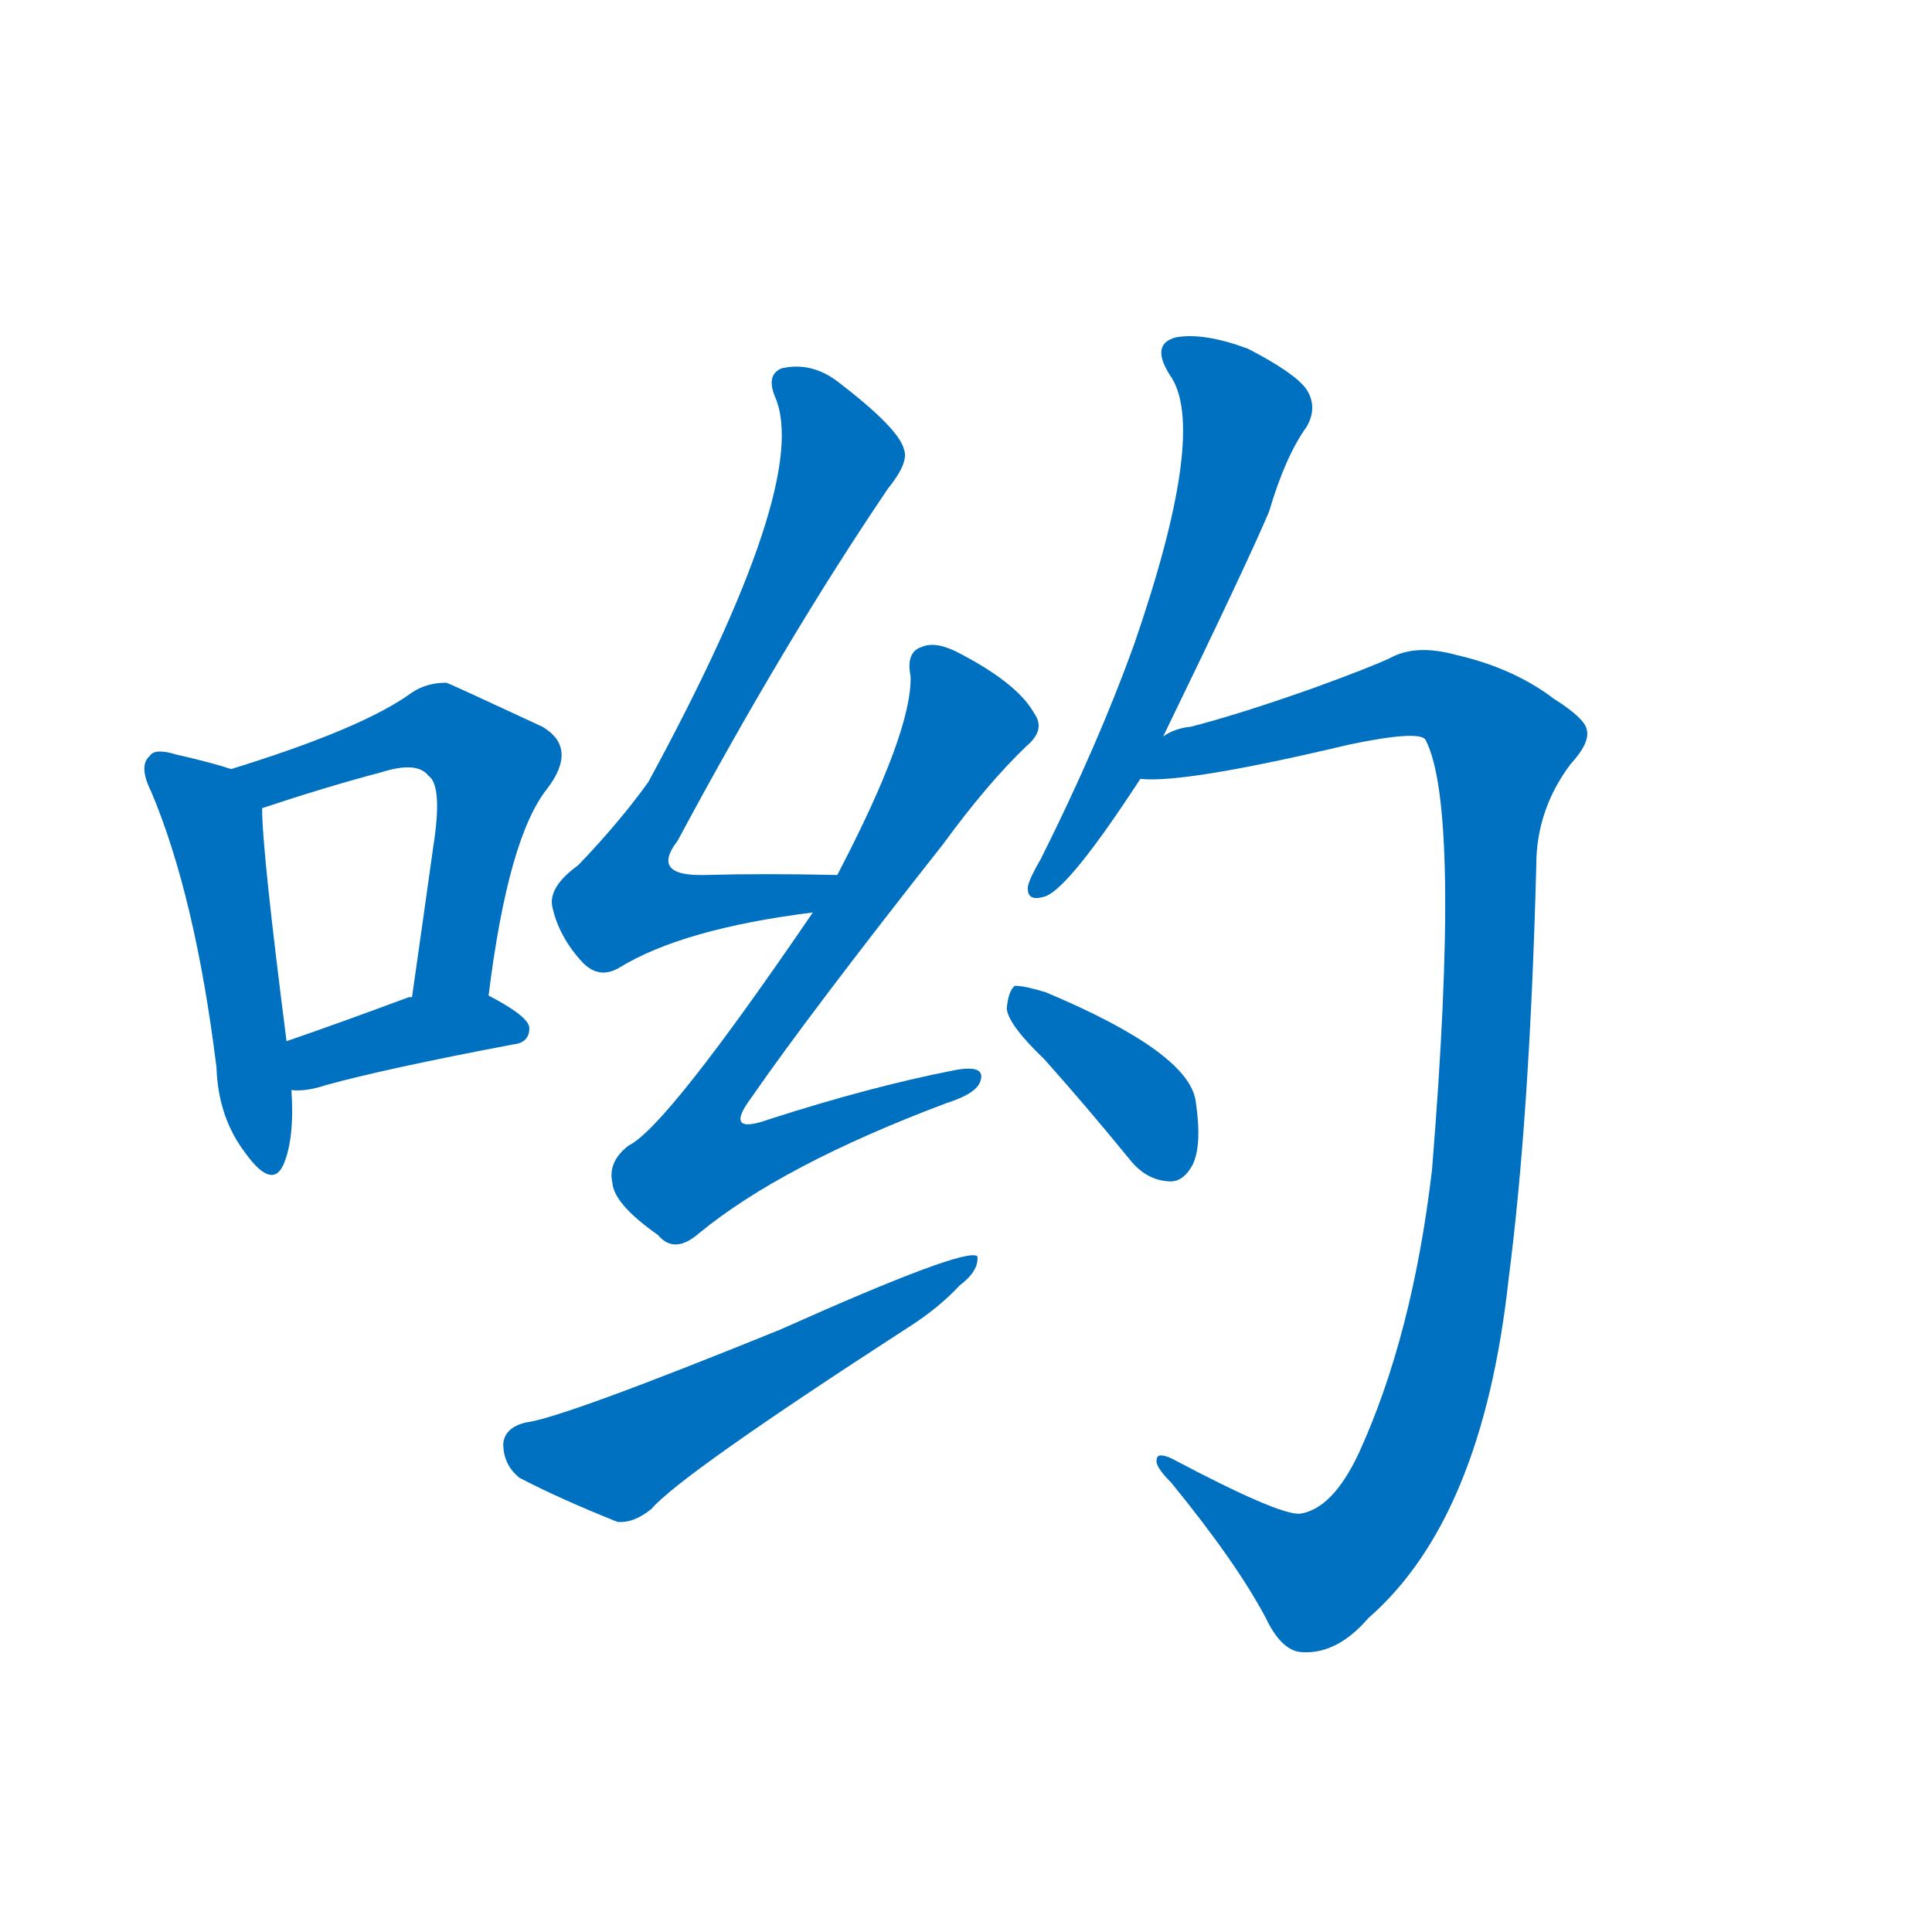 <svg width='83' height='83' >
                                <g transform="translate(3, 70) scale(0.07, -0.07)">
                                    <!-- 先将完整的字以灰色字体绘制完成，层级位于下面 -->
                                                                        <path d="M 99 528 Q 87 532 65 537 Q 52 541 49 536 Q 42 530 50 514 Q 77 450 90 345 Q 91 314 108 292 Q 124 270 131 285 Q 138 301 136 331 L 133 361 Q 118 478 118 504 C 117 522 117 522 99 528 Z" style="fill: #0070C0;"></path>
                                                                        <path d="M 257 389 Q 269 486 293 516 Q 312 541 290 554 Q 232 581 231 581 Q 219 581 210 575 Q 180 553 99 528 C 70 519 90 495 118 504 Q 157 517 191 526 Q 213 533 220 524 Q 229 518 223 480 Q 217 437 210 388 C 206 358 253 359 257 389 Z" style="fill: #0070C0;"></path>
                                                                        <path d="M 136 331 Q 145 330 157 334 Q 193 344 272 359 Q 282 360 282 369 Q 282 376 257 389 L 210 388 Q 209 388 208 388 Q 165 372 133 361 C 105 351 106 332 136 331 Z" style="fill: #0070C0;"></path>
                                                                        <path d="M 471 463 Q 426 464 390 463 Q 356 462 373 484 Q 439 607 502 700 Q 515 716 512 724 Q 509 737 471 766 Q 455 778 437 774 Q 427 770 433 756 Q 455 704 355 520 Q 337 495 312 469 Q 294 456 296 444 Q 300 425 315 409 Q 325 399 337 406 Q 376 430 456 440 C 486 444 501 462 471 463 Z" style="fill: #0070C0;"></path>
                                                                        <path d="M 456 440 Q 366 308 343 297 Q 330 287 333 274 Q 334 261 361 242 Q 371 230 386 243 Q 437 285 538 323 Q 557 329 559 337 Q 562 347 542 343 Q 491 333 429 313 Q 401 303 418 326 Q 454 378 536 482 Q 563 519 587 542 Q 599 552 592 562 Q 582 580 548 598 Q 532 607 523 603 Q 513 600 516 585 Q 517 551 471 463 L 456 440 Z" style="fill: #0070C0;"></path>
                                                                        <path d="M 280 127 Q 267 124 266 114 Q 266 101 276 93 Q 301 80 336 66 Q 346 65 357 74 Q 375 95 514 185 Q 533 197 546 211 Q 558 220 557 229 Q 550 235 436 184 Q 303 130 280 127 Z" style="fill: #0070C0;"></path>
                                                                        <path d="M 671 548 Q 722 653 736 686 Q 746 720 759 738 Q 766 750 759 761 Q 752 771 723 786 Q 696 796 679 793 Q 663 789 675 770 Q 699 737 653 604 Q 631 543 596 473 Q 589 461 588 456 Q 587 446 599 450 Q 614 456 657 522 L 671 548 Z" style="fill: #0070C0;"></path>
                                                                        <path d="M 755 71 Q 742 70 676 105 Q 667 109 667 104 Q 666 100 676 90 Q 716 41 734 7 Q 744 -14 757 -14 Q 778 -15 797 7 Q 867 68 883 215 Q 896 315 900 469 Q 900 503 921 531 Q 933 544 931 552 Q 930 559 911 571 Q 886 590 851 598 Q 826 605 810 596 Q 797 590 764 578 Q 719 562 688 554 Q 678 553 671 548 C 642 539 627 521 657 522 Q 684 519 785 543 Q 828 552 832 546 Q 854 504 836 282 Q 824 180 791 108 Q 775 74 755 71 Z" style="fill: #0070C0;"></path>
                                                                        <path d="M 598 350 Q 623 322 650 289 Q 660 276 674 275 Q 683 274 689 285 Q 695 297 691 324 Q 687 354 599 391 Q 586 395 580 395 Q 576 392 575 381 Q 576 371 598 350 Z" style="fill: #0070C0;"></path>
                                    
                                    
                                                                                                                                                                                                                                                                                                                                                                                                                                                                                                                                                                                                                                                                                                                                                                                        </g>
                            </svg>